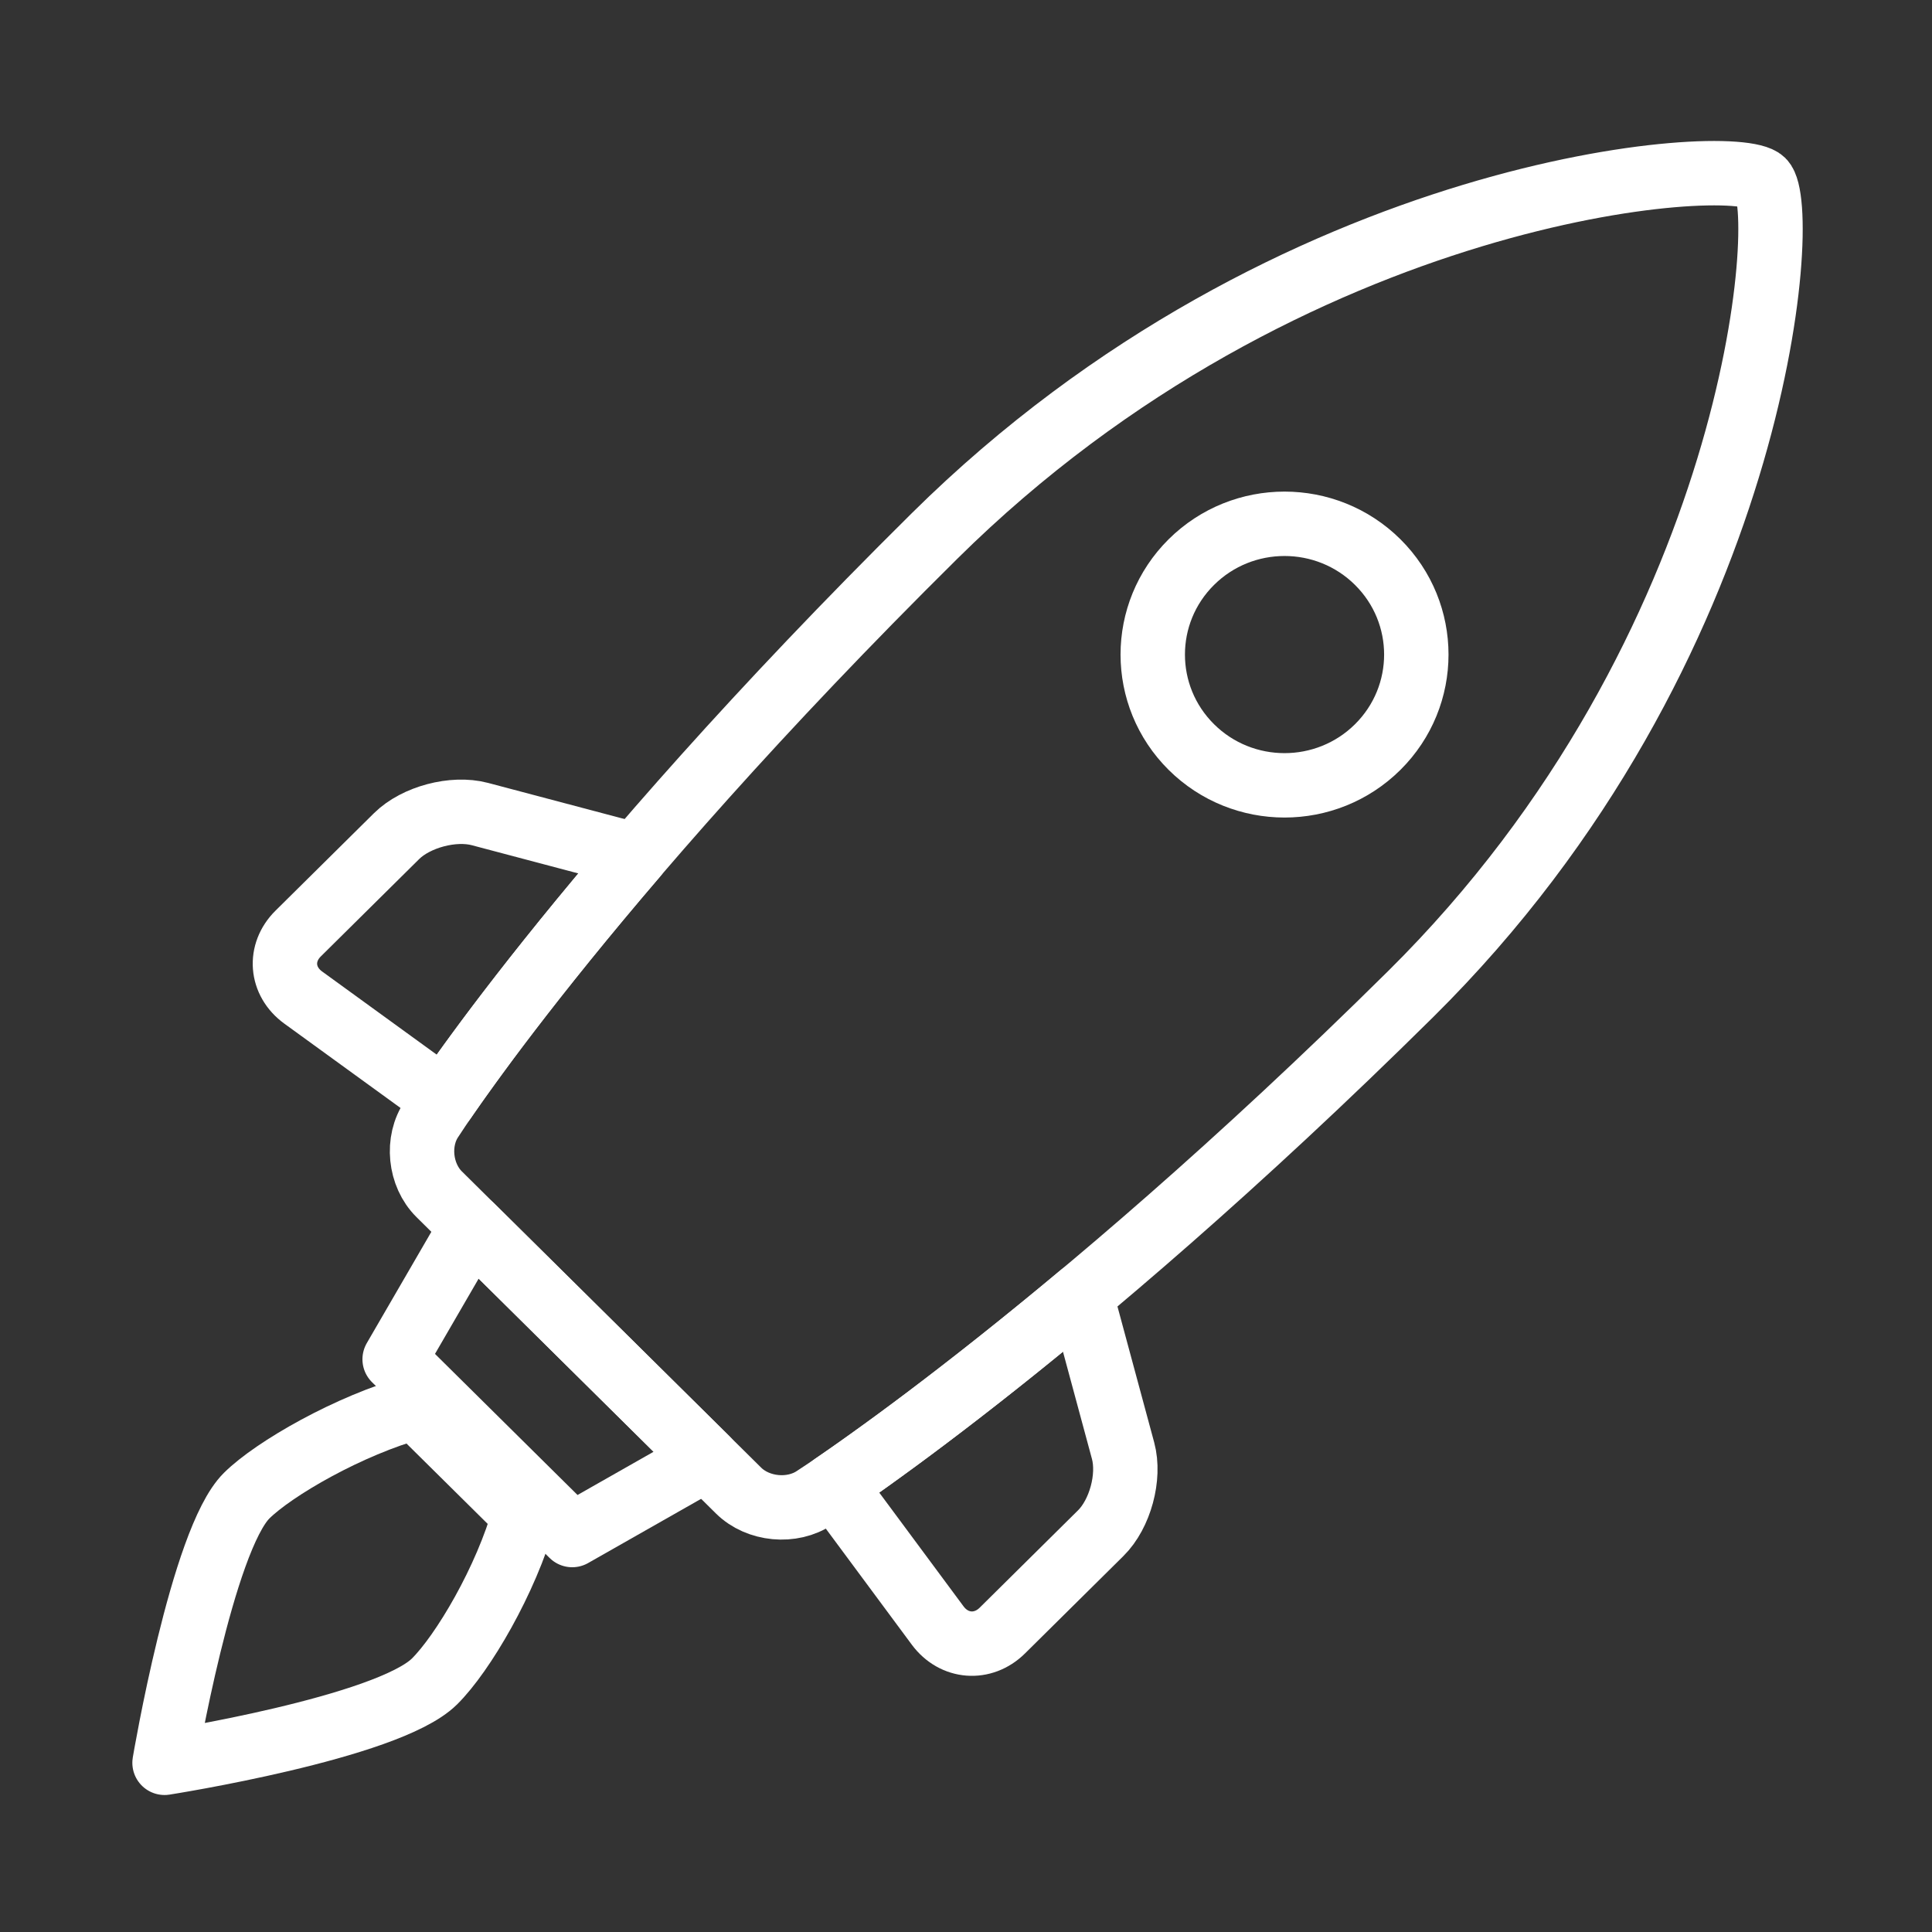 <svg width="120" height="120" viewBox="0 0 120 120" fill="none" xmlns="http://www.w3.org/2000/svg">
<rect x="0" y="0" width="120" height="120" fill="#333333" stroke="none"/>
<g id="rocket">
<g id="rocket_2">
<path id="Layer 1" fill-rule="evenodd" clip-rule="evenodd" d="M43.878 90.607L35.542 95.344L24.512 84.427L29.298 76.177L43.878 90.607V90.607Z" stroke="white" stroke-width="4" stroke-linecap="round" stroke-linejoin="round"/>
<path id="Layer 2" fill-rule="evenodd" clip-rule="evenodd" d="M32.564 94.087C31.445 98.12 28.755 102.69 26.986 104.44C24.074 107.323 10.22 109.491 10.22 109.491C10.22 109.491 12.557 95.633 15.323 92.896C17.011 91.224 21.687 88.523 25.805 87.398L32.564 94.087Z" stroke="white" stroke-width="4" stroke-linecap="round" stroke-linejoin="round"/>
<path id="Layer 3" fill-rule="evenodd" clip-rule="evenodd" d="M67.144 80.437L69.756 90.105C70.198 91.739 69.569 94.039 68.371 95.225L62.258 101.276C61.052 102.47 59.257 102.336 58.24 100.963L51.779 92.243C54.047 90.695 59.495 86.829 67.144 80.437V80.437Z" stroke="white" stroke-width="4" stroke-linecap="round" stroke-linejoin="round"/>
<path id="Layer 4" fill-rule="evenodd" clip-rule="evenodd" d="M39.494 53.127L29.806 50.562C28.155 50.125 25.831 50.747 24.632 51.933L18.52 57.983C17.313 59.178 17.448 60.954 18.835 61.961L27.594 68.318C29.117 66.098 32.929 60.785 39.494 53.127V53.127Z" stroke="white" stroke-width="4" stroke-linecap="round" stroke-linejoin="round"/>
<path id="Layer 5" fill-rule="evenodd" clip-rule="evenodd" d="M58.044 33.293C80.219 11.345 107.768 9.538 109.486 11.238C111.204 12.938 109.314 40.27 87.616 61.746C65.919 83.222 50.609 93.025 50.609 93.025C49.204 93.978 47.081 93.778 45.871 92.58L33.411 80.248L27.277 74.176C26.07 72.981 25.853 70.871 26.816 69.482C26.816 69.482 35.87 55.241 58.044 33.293V33.293Z" stroke="white" stroke-width="4" stroke-linecap="round" stroke-linejoin="round"/>
<path id="Layer 6" fill-rule="evenodd" clip-rule="evenodd" d="M73.996 46.4C77.193 49.572 82.376 49.572 85.573 46.4C88.769 43.228 88.769 38.085 85.573 34.913C82.376 31.741 77.193 31.741 73.996 34.913C70.8 38.085 70.8 43.228 73.996 46.4V46.4Z" stroke="white" stroke-width="4" stroke-linecap="round" stroke-linejoin="round"/>
</g>
</g>
</svg>
